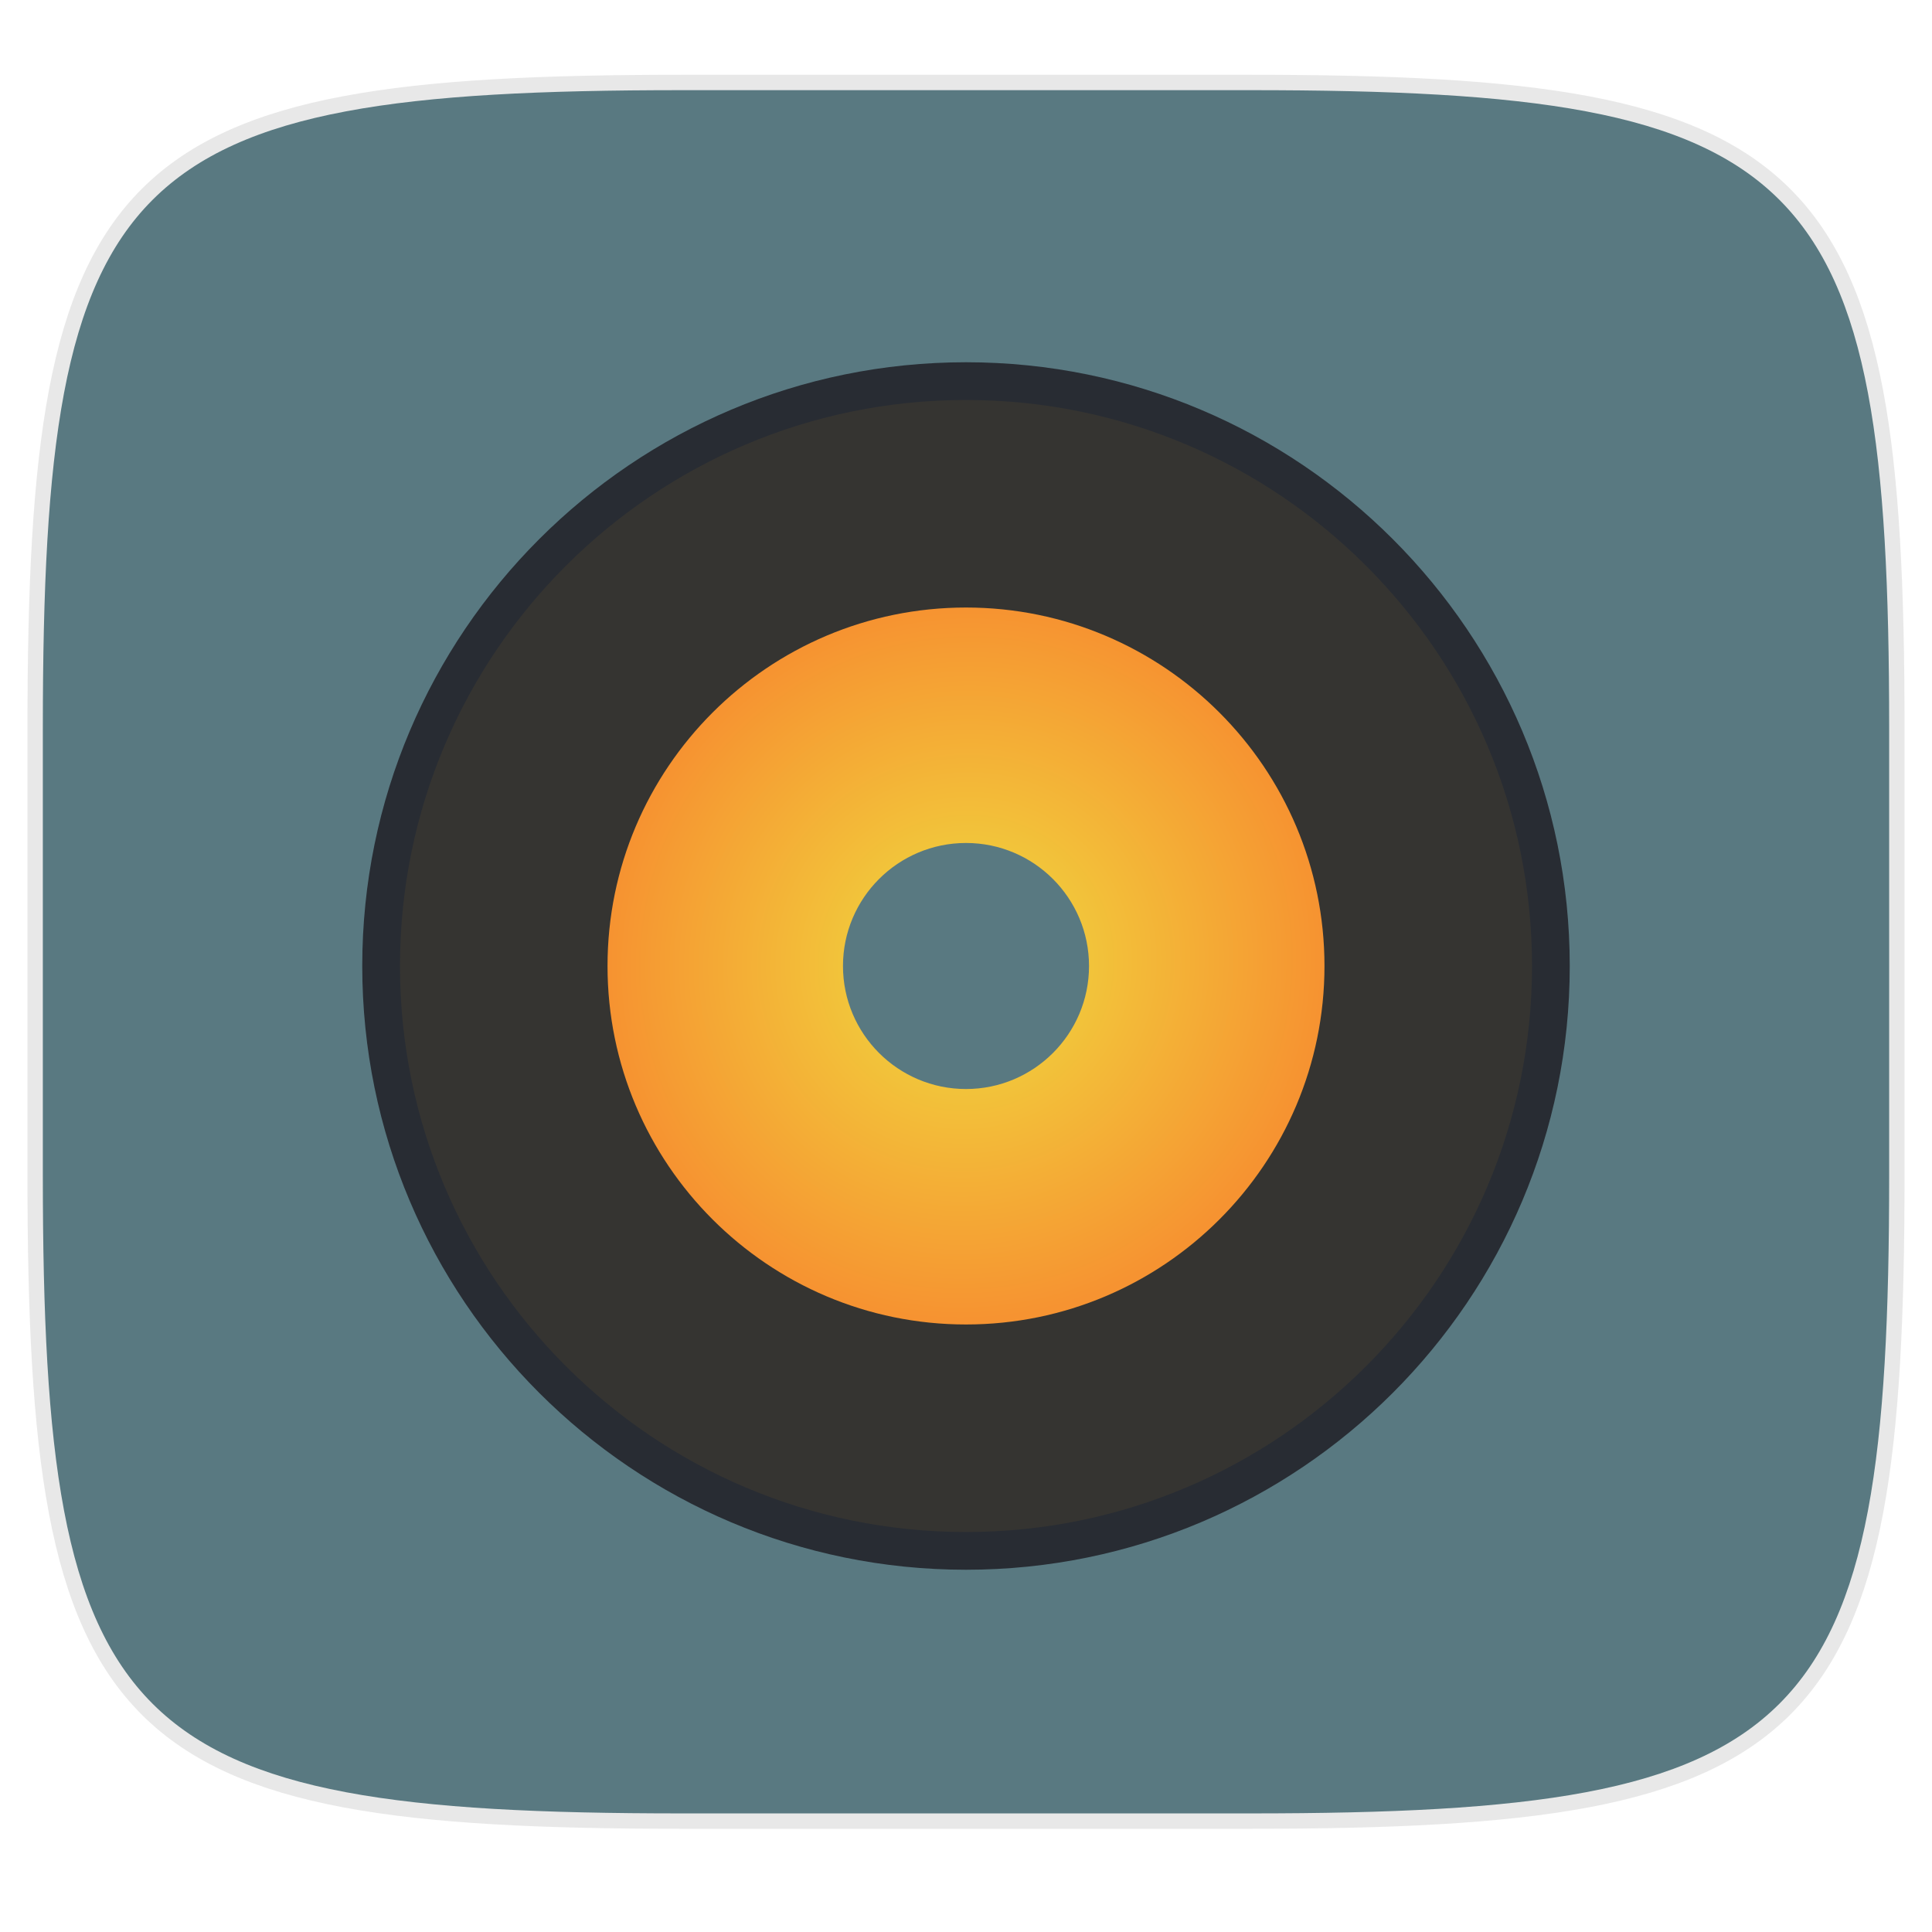 <svg xmlns="http://www.w3.org/2000/svg" width="256" height="256" style="isolation:isolate">
    <path d="M165.685 11.947c74.055 0 84.639 10.557 84.639 84.544v59.251c0 73.986-10.584 84.543-84.639 84.543h-75.37c-74.055 0-84.639-10.557-84.639-84.543V96.491c0-73.987 10.584-84.544 84.639-84.544h75.37z" fill="none" stroke="#16181D" stroke-linecap="round" stroke-linejoin="round" stroke-width="4.077" vector-effect="non-scaling-stroke" opacity=".1"/>
    <path d="M165.685 11.947c74.055 0 84.639 10.557 84.639 84.544v59.251c0 73.986-10.584 84.543-84.639 84.543h-75.37c-74.055 0-84.639-10.557-84.639-84.543V96.491c0-73.987 10.584-84.544 84.639-84.544h75.37z" fill="#597981"/>
    
    <path d="M48 128c0-44.153 35.847-80 80-80s80 35.847 80 80-35.847 80-80 80-80-35.847-80-80zm63.313 0c0-9.21 7.477-16.687 16.687-16.687s16.688 7.477 16.688 16.687-7.478 16.688-16.688 16.688-16.687-7.478-16.687-16.688z" fill="#282C33" fill-rule="evenodd"/>
    <radialGradient id="c" cx=".5" cy=".5" r=".5" gradientTransform="matrix(150 0 0 150 53 53)" gradientUnits="userSpaceOnUse">
        <stop offset="0" stop-color="#353431"/>
        <stop offset="1" stop-color="#353431"/>
    </radialGradient>
    <path d="M53 128c0-41.394 33.606-75 75-75s75 33.606 75 75-33.606 75-75 75-75-33.606-75-75zm57.355 0c0-8.634 9.011-17.645 17.645-17.645s17.645 9.011 17.645 17.645-9.011 17.645-17.645 17.645-17.645-9.011-17.645-17.645z" fill="url(#c)" fill-rule="evenodd"/>
    <path d="M73 128c0-30.355 24.645-55 55-55s55 24.645 55 55-24.645 55-55 55-55-24.645-55-55zm36.125 0c0-10.418 8.457-18.875 18.875-18.875s18.875 8.457 18.875 18.875-8.457 18.875-18.875 18.875-18.875-8.457-18.875-18.875z" fill="#353431" fill-rule="evenodd"/>
    <radialGradient id="d" cx=".5" cy=".5" r=".5" gradientTransform="matrix(94.997 -.812 0 95.003 80.5 80.5)" gradientUnits="userSpaceOnUse">
        <stop offset="0" stop-color="#F0DD3F"/>
        <stop offset="1" stop-color="#F69331"/>
    </radialGradient>
    <path d="M80.5 128c0-26.216 21.284-47.5 47.5-47.5s47.5 21.284 47.5 47.5-21.284 47.5-47.5 47.5-47.5-21.284-47.5-47.5zm31.199 0c0-8.997 7.304-16.301 16.301-16.301s16.301 7.304 16.301 16.301-7.304 16.301-16.301 16.301-16.301-7.304-16.301-16.301z" fill="url(#d)" fill-rule="evenodd"/>
</svg>
